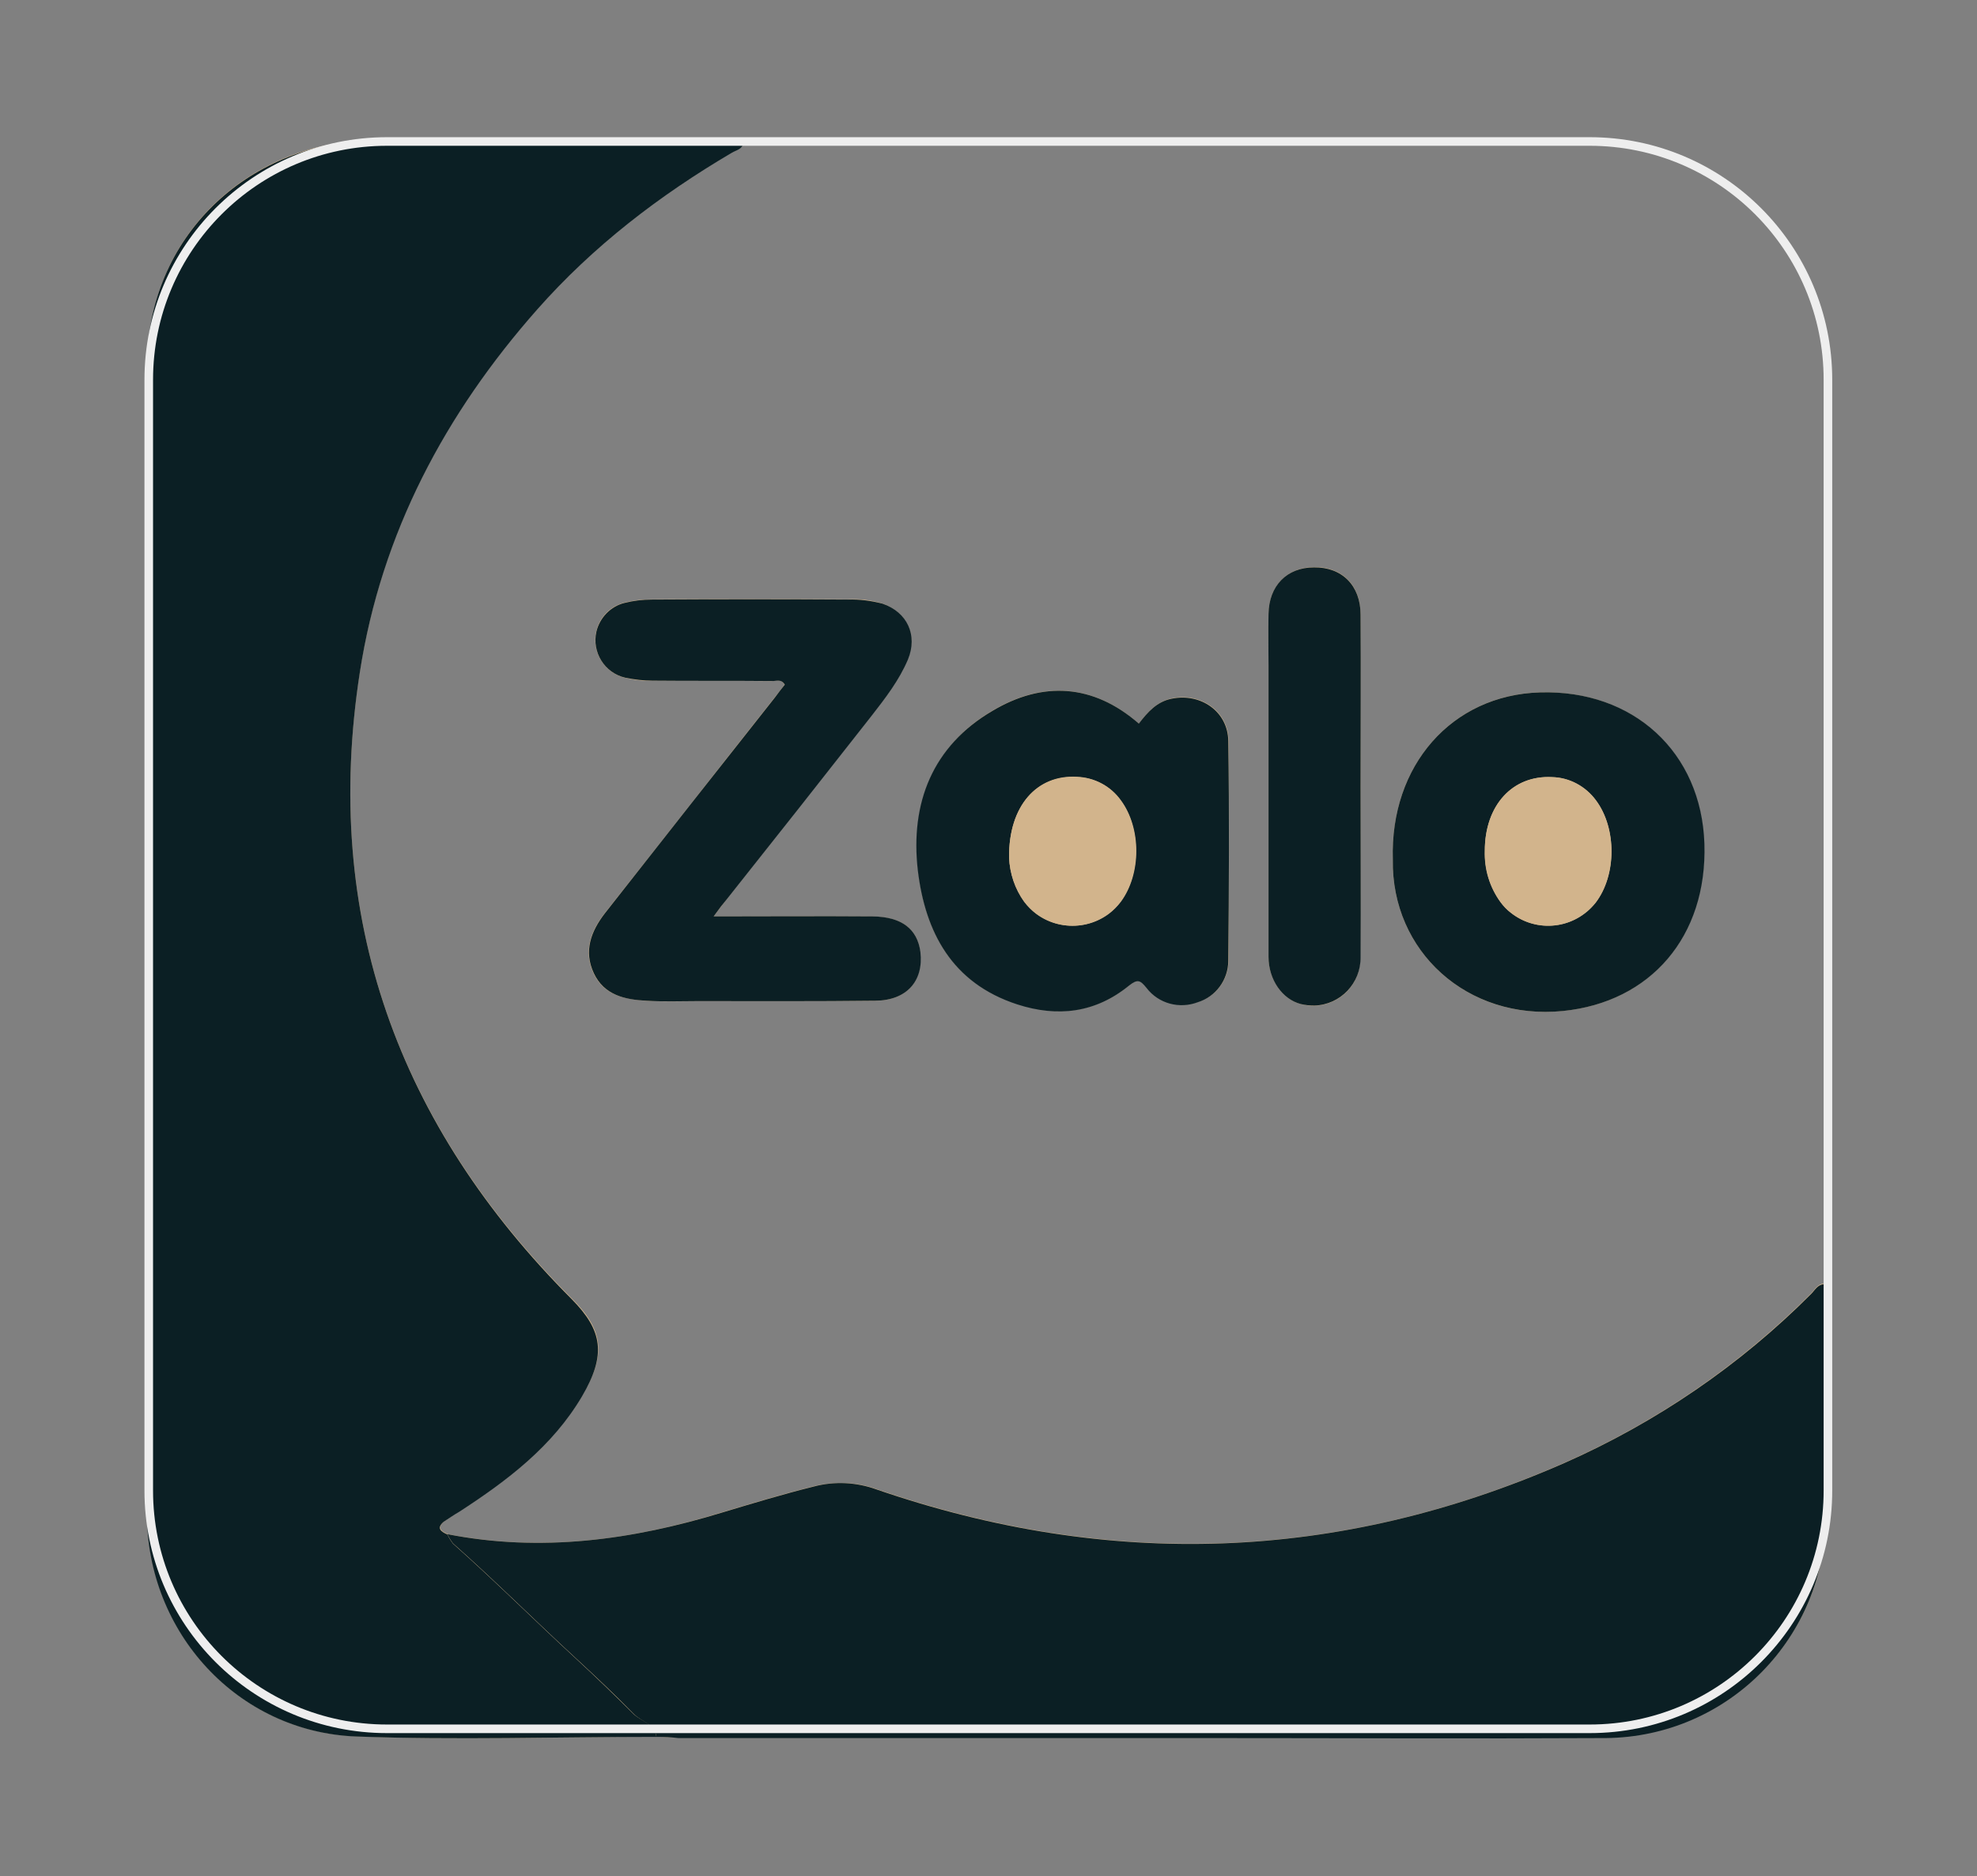 <?xml version="1.0" encoding="utf-8"?>
<!-- Generator: Adobe Illustrator 25.0.0, SVG Export Plug-In . SVG Version: 6.00 Build 0)  -->
<svg version="1.1" id="Layer_1" xmlns="http://www.w3.org/2000/svg" xmlns:xlink="http://www.w3.org/1999/xlink" x="0px" y="0px"
	 viewBox="0 0 2500 2372" style="enable-background:new 0 0 2500 2372;" xml:space="preserve">
<rect x="0" y="0" width="2500" height="2372" fill="#808080" stroke="none"/>
<style type="text/css">
	.st0{fill:#d2b48c;}
	.st1{fill:#0b1f24;}
	.st2{fill:#0b1f24;}
	.st3{fill:none;stroke:#eee;stroke-width:10.866;stroke-miterlimit:54.329;}
</style>
<path class="st0" d="M566.4,1939.8c-8.3-3.7-14.4-7.9-4.6-16.2c6-4.6,12.5-8.8,19-13c60.7-39.4,117.7-82.5,155.3-146
	c31.5-52.8,26.4-83.9-13-122.8C503.3,1422,406.9,1159.2,455.1,848.7c27.3-175.2,107.5-326.8,224.3-458.4
	c70.5-79.7,154.3-144.2,246.1-197.9c5.6-3.2,13.4-4.2,14.4-12.5c-1.9-4.6-5.1-3.2-7.9-3.2c-156.2,0-312.4-3.2-468.1,0.9
	c-149.3,4.6-278.1,120-277.6,285.5c0.9,483.4,0,966.9,0,1450.8c0,150.2,114.5,275.8,264.2,281.4c126.5,5.1,253.1,0.9,380.1,0.5
	c9.3,0.5,18.5,0.9,27.8,0.9h669.3c166.9,0,333.7,0.9,500.6,0c154.8,0,280.4-125.1,280.4-279.5v-2.8v-271.2c0-6.5,2.3-13.4-1.9-20.4
	c-8.3,0.5-11.6,7.4-16.2,12.1c-89.9,90.4-196.1,163.2-312.4,214.6c-285.1,125.6-575.2,134.4-869.5,33.4
	c-25.5-9.3-53.3-10.2-79.7-3.7c-38.9,9.7-77.4,21.3-115.9,32.9C800,1947.2,684.5,1962.9,566.4,1939.8L566.4,1939.8z M902.4,1158.7
	c7.9-10.2,12.1-16.2,16.7-22.2c60.7-76.9,121.4-153.9,182.2-231.3c17.6-22.2,35.2-45,46.4-71.8c13-30.6-0.9-59.3-32.4-70.5
	c-13.9-4.2-28.7-6-43.6-5.1c-82.5-0.5-165.5-0.5-248,0c-11.6,0-23.2,1.4-34.3,4.2c-26,6.5-41.7,32.9-35.2,59.3
	c4.6,17.6,18.5,31.5,36.2,35.7c11.1,2.8,22.7,4.2,34.3,3.7c50.1,0.5,100.6,0,150.6,0.5c5.6,0,12.5-3.7,16.7,4.6
	c-4.2,5.6-8.3,11.1-12.5,16.2c-71.8,90.8-143.2,182.2-215.1,273c-17.6,22.7-26.9,47.7-13.9,75.6s39.4,32.9,66.3,34.8
	c21.3,1.4,43.1,0.5,64.9,0.5c75.1,0,149.7,0.5,224.8-0.5c39.9-0.5,61.2-24.6,57-61.6c-3.2-29.2-23.2-44.5-60.3-45
	C1037.7,1158.3,972.4,1158.7,902.4,1158.7L902.4,1158.7z M1440.1,914.9c-57.9-50.5-121.9-53.8-184.5-16.7
	c-76,44.5-103.8,117.3-94.6,201.6c8.8,78.8,43.1,143.2,125.6,169.6c51.4,16.7,99.2,10.7,141.4-23.6c11.1-8.8,14.4-7,22.2,2.8
	c15.3,19.5,41.7,26.9,64.9,18.1c23.2-7,38.5-28.3,38.5-52.4c0.5-92.7,0.9-185.4,0-278.1c-0.5-37.1-35.2-60.7-71.4-53.3
	C1462.3,887.1,1451.2,900.6,1440.1,914.9L1440.1,914.9z M1761.3,1086.9c-1.9,115.9,94.1,203.5,214.6,191.4
	c110.8-11.1,182.6-94.1,178.9-211.4c-3.7-115.9-89.9-195.1-208.1-191.4C1835.9,878.8,1757.6,967.8,1761.3,1086.9z M1720.5,994.7
	c0-72.8,0.5-145.1,0-217.9c0-37.1-23.6-60.3-58.9-59.8c-34.3,0.5-57,23.6-57.5,59.3c-0.5,21.8,0,43.1,0,64.9v368.5
	c0,28.7,17.6,53.8,40.8,59.8c32,8.8,64.9-10.2,73.2-42.2c1.4-5.6,2.3-11.1,1.9-17.1C1721,1138.3,1720.5,1066.5,1720.5,994.7
	L1720.5,994.7z"/>
<path class="st1" d="M830.1,2196.1c-126.5,0-253.5,4.2-380.1-0.5c-149.7-6-264.2-131.6-264.2-281.4c0-483.4,0.9-966.9,0-1450.8
	c0-165.5,129.3-280.9,278.1-285.1c155.7-4.2,311.9-0.9,468.1-0.9c2.8,0,6.5-1.4,7.9,3.2c-0.9,8.3-9.3,9.3-14.4,12.5
	C833.8,247,749.9,311.4,679.4,391.2c-116.3,131.6-197,282.7-224.3,458.4c-48.2,310.1,48.7,573.4,267.9,793.1
	c38.9,39.4,44,70,13,122.8c-37.5,63.5-94.6,106.6-155.3,146c-6.5,3.7-13,8.3-19.5,12.5c-9.7,8.3-3.7,12.5,4.6,16.2
	c1.9,4.2,4.2,7.9,7,11.6c53.3,47.3,103.8,97.8,156.2,146c24.6,22.7,49.1,46.4,72.8,70C811.5,2176.6,827.8,2179.4,830.1,2196.1z"/>
<path class="st2" d="M830.1,2196.1c-2.3-16.2-18.5-19-28.3-28.7c-23.6-24.1-48.2-47.3-72.8-70c-52.4-48.2-102.9-98.7-156.2-146
	c-2.8-3.7-5.1-7.4-7-11.6c118.2,23.2,233.6,7.4,347.2-27.3c38.5-11.6,76.9-23.2,115.9-32.9c26.4-7,54.2-5.6,79.7,3.7
	c293.9,101,584,91.8,869.5-33.4c116.3-51.4,222.5-123.8,312.4-214.1c4.6-4.6,7.9-11.6,16.2-12.1c4.2,6.5,1.9,13.4,1.9,20.4v271.2
	c0.9,154.8-123.3,280.9-278.1,282.3h-2.3c-166.9,0.9-333.7,0-500.6,0H857.9C848.6,2196.5,839.4,2196.1,830.1,2196.1L830.1,2196.1z"
	/>
<path class="st1" d="M902.4,1158.7c70,0,135.8-0.5,201.2,0c36.6,0.5,56.5,15.8,60.3,45c4.2,36.6-17.1,61.2-57,61.6
	c-75.1,0.9-149.7,0.5-224.8,0.5c-21.8,0-43.1,0.9-64.9-0.5c-26.9-1.4-53.3-7-66.3-34.8c-13-27.8-3.7-52.8,13.9-75.6
	c71.4-90.8,143.2-182.2,215.1-273c4.2-5.6,8.3-11.1,12.5-16.2c-4.6-7.9-11.1-4.2-16.7-4.6c-50.1-0.5-100.6,0-150.6-0.5
	c-11.6,0-23.2-1.4-34.3-3.7c-26.4-6-42.6-32.4-36.6-58.4c4.2-17.6,18.1-32,35.7-36.2c11.1-2.8,22.7-4.2,34.3-4.2
	c82.5-0.5,165.5-0.5,248,0c14.8-0.5,29.2,1.4,43.6,5.1c31.5,10.7,45,39.9,32.4,70.5c-11.1,26.4-28.7,49.1-46.4,71.8
	c-60.7,77.4-121.4,154.3-182.2,230.8C914.4,1142.5,909.8,1148.5,902.4,1158.7L902.4,1158.7z"/>
<path class="st1" d="M1440.1,914.9c11.1-14.4,22.7-27.8,41.7-31.5c36.6-7.4,70.9,16.2,71.4,53.3c1.4,92.7,0.9,185.4,0,278.1
	c0,24.1-15.8,45.4-38.5,52.4c-23.2,8.8-49.6,1.9-64.9-18.1c-7.9-9.7-11.1-11.6-22.2-2.8c-42.2,34.3-89.9,40.3-141.4,23.6
	c-82.5-26.9-116.3-91.3-125.6-169.6c-9.7-84.8,18.5-157.1,94.6-201.6C1318.2,861.2,1382.1,864.4,1440.1,914.9L1440.1,914.9z
	 M1276,1084.1c0.9,20.4,7.4,39.9,19.5,56.1c25,33.4,72.8,40.3,106.6,15.3c5.6-4.2,10.7-9.3,15.3-15.3c26-35.2,26-93.2,0-128.4
	c-13-18.1-33.4-28.7-55.2-29.2C1311.2,979.4,1275.5,1018.8,1276,1084.1z M1761.3,1086.9c-3.7-119.1,74.6-208.1,185.9-211.4
	c118.2-3.7,204.4,75.6,208.1,191.4c3.7,117.3-68.1,200.2-178.9,211.4C1855.4,1290.4,1759.4,1202.8,1761.3,1086.9L1761.3,1086.9z
	 M1877.6,1075.8c-0.9,23.2,6,45.9,19.9,64.9c25.5,33.4,73.2,39.9,106.6,13.9c5.1-3.7,9.3-8.3,13.4-13c26.9-35.2,26.9-94.6,0.5-129.8
	c-13-17.6-33.4-28.7-55.2-29.2C1912.9,979.8,1877.6,1017.8,1877.6,1075.8z M1720.5,994.7c0,71.8,0.5,143.7,0,215.5
	c0.5,32.9-25.5,60.3-58.4,61.2c-5.6,0-11.6-0.5-17.2-1.9c-23.2-6-40.8-30.6-40.8-59.8V841.2c0-21.8-0.5-43.1,0-64.9
	c0.5-35.7,23.2-58.9,57.5-58.9c35.2-0.5,58.9,22.7,58.9,59.8C1721,849.6,1720.5,922.4,1720.5,994.7z"/>
<path class="st0" d="M1276,1084.1c-0.5-65.4,35.2-104.8,85.7-102c21.8,0.9,42.2,11.6,55.2,29.7c26,34.8,26,93.2,0,128.4
	c-25,33.4-72.8,40.3-106.6,15.3c-5.6-4.2-10.7-9.3-15.3-15.3C1283.4,1124,1276.9,1104.5,1276,1084.1L1276,1084.1z M1877.6,1075.8
	c0-57.5,35.2-95.9,85.3-93.2c21.8,0.5,42.2,11.6,55.2,29.2c26.4,35.2,26.4,95-0.5,129.8c-26,32.9-74.2,38.5-107.1,12.5
	c-5.1-3.7-9.3-8.3-13-13.4C1883.7,1121.7,1877.2,1099,1877.6,1075.8z"/>
<path class="st3" d="M489.4,178.9h1520.8c166.4,0,301.3,134.9,301.3,301.3v1404.4c0,166.4-134.9,301.3-301.3,301.3H489.4
	c-166.4,0-301.3-134.9-301.3-301.3V480.2C188.1,313.8,323,178.9,489.4,178.9z"/>
</svg>
